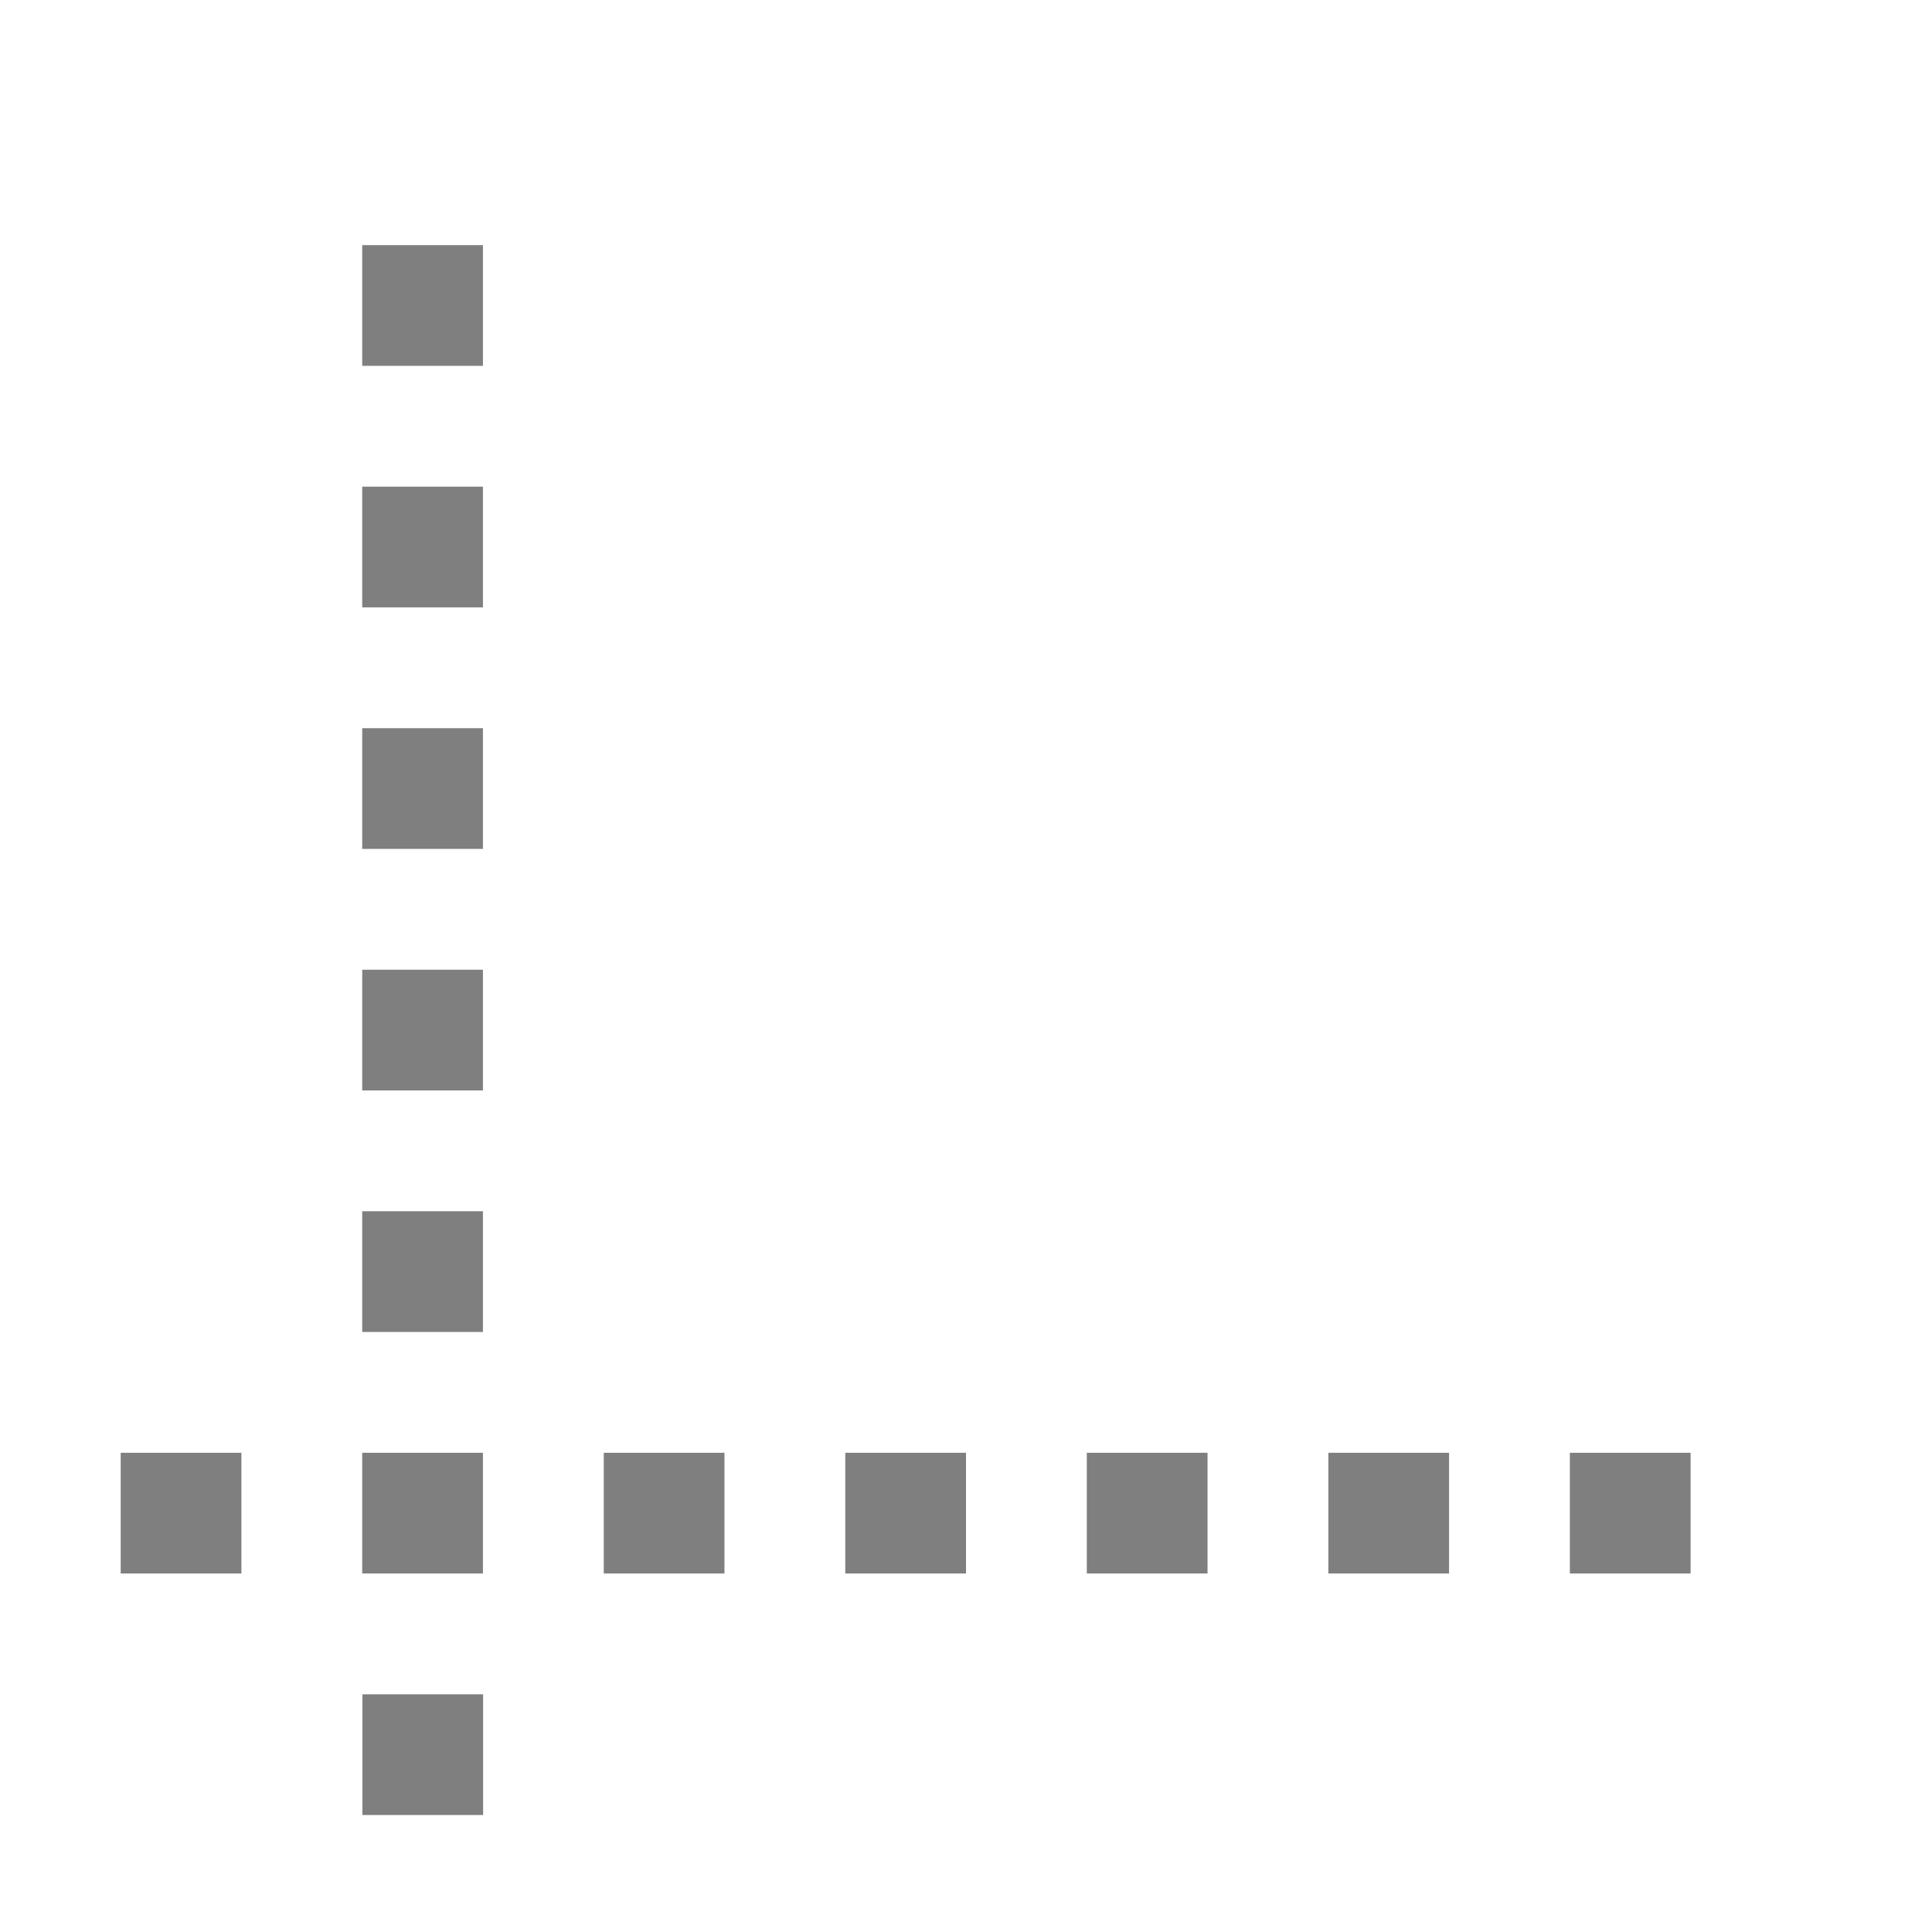 <?xml version="1.0" encoding="UTF-8" standalone="no"?>
<!--Created with Inkscape (http://www.inkscape.org/)-->
<svg id="svg3049" xmlns:rdf="http://www.w3.org/1999/02/22-rdf-syntax-ns#" xmlns="http://www.w3.org/2000/svg" height="16" width="16" version="1.1" xmlns:cc="http://creativecommons.org/ns#" xmlns:dc="http://purl.org/dc/elements/1.1/">
 <defs id="defs3051">
 </defs>
 <g id="layer1" transform="translate(-421.71 -531.79)">
  <g id="layer1-0" transform="matrix(.75 0 0 0.75 421.46 -241.23)">
   <g id="layer1-6" transform="translate(6.2938e-7 -0)">
    <path id="path3396" opacity=".5" d="m4.333 1033.4v1.333h1.333v-1.333h-1.333zm0 2.667v1.333h1.333v-1.333h-1.333zm0 2.667v1.333h1.333v-1.333h-1.333zm0 2.667v1.333h1.333v-1.333h-1.333zm0 2.667v1.333h1.333v-1.333h-1.333zm-2.667 2.667v1.333h1.333v-1.333h-1.333zm2.667 0v1.333h1.333v-1.333h-1.333zm2.667 0v1.333h1.333v-1.333h-1.333zm2.667 0v1.333h1.333v-1.333h-1.333zm2.667 0v1.333h1.333v-1.333h-1.333zm2.667 0v1.333h1.333v-1.333h-1.333zm2.667 0v1.333h1.333v-1.333h-1.333zm-13.333 2.667v1.333h1.333v-1.333h-1.333z"/>
   </g>
  </g>
 </g>
</svg>

